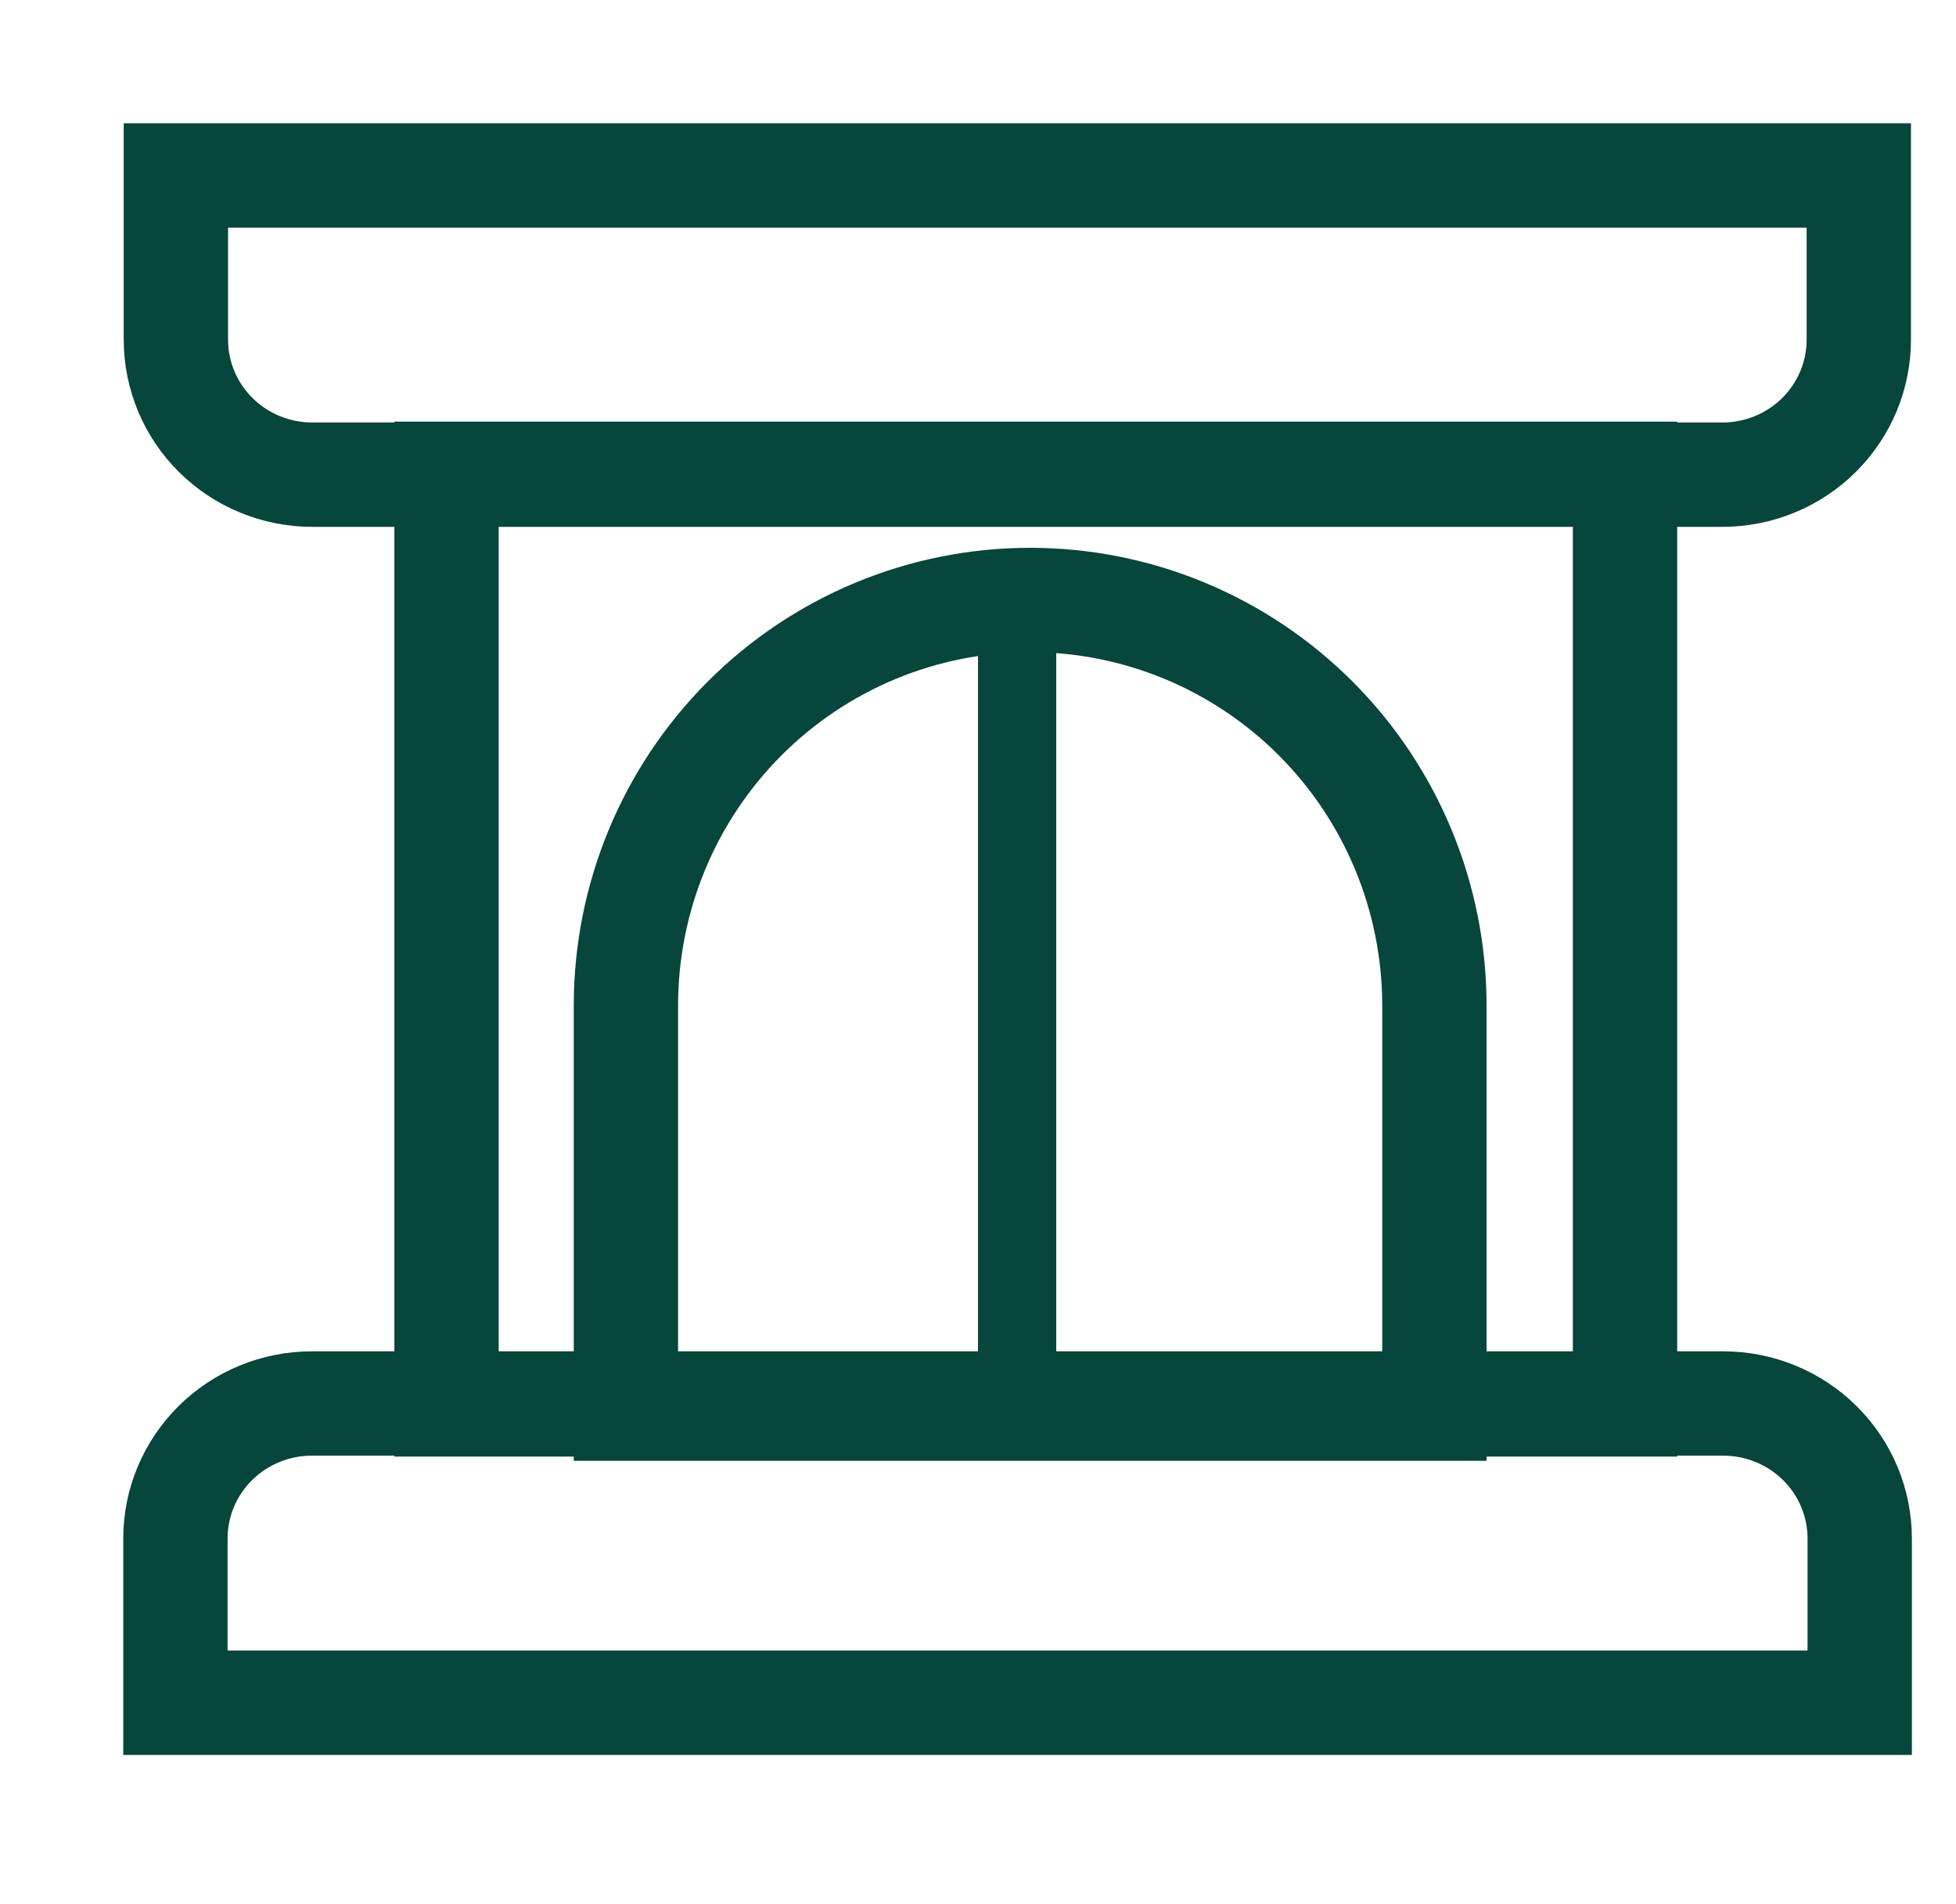 <svg width="75" height="73" viewBox="0 0 75 73" fill="none" xmlns="http://www.w3.org/2000/svg">
<path d="M71.256 65.275L6.726 65.275V58.978C6.726 57.606 7.278 56.289 8.259 55.319C9.24 54.348 10.571 53.803 11.959 53.803L66.076 53.803C67.464 53.803 68.794 54.348 69.776 55.319C70.757 56.289 71.308 57.606 71.308 58.978V65.275H71.256Z" stroke="#06463b" stroke-width="4" stroke-miterlimit="10"/>
<path d="M6.744 6.725H71.273V13.022C71.273 14.394 70.722 15.711 69.741 16.681C68.76 17.652 67.429 18.197 66.041 18.197H11.976C10.589 18.197 9.258 17.652 8.277 16.681C7.295 15.711 6.744 14.394 6.744 13.022V6.725Z" stroke="#06463b" stroke-width="4" stroke-miterlimit="10"/>
<path d="M62.309 18.163H17.121V53.838H62.309V18.163Z" stroke="#06463b" stroke-width="4" stroke-miterlimit="10"/>
<path d="M39.5 23C43.611 23 47.553 24.638 50.46 27.554C53.367 30.47 55 34.424 55 38.548V54H24V38.548C24 34.424 25.633 30.47 28.54 27.554C31.447 24.638 35.389 23 39.5 23Z" stroke="#06463b" stroke-width="4" stroke-miterlimit="10"/>
<path d="M39 23.002V53.078" stroke="#06463b" stroke-width="3" stroke-miterlimit="10"/>
</svg>
